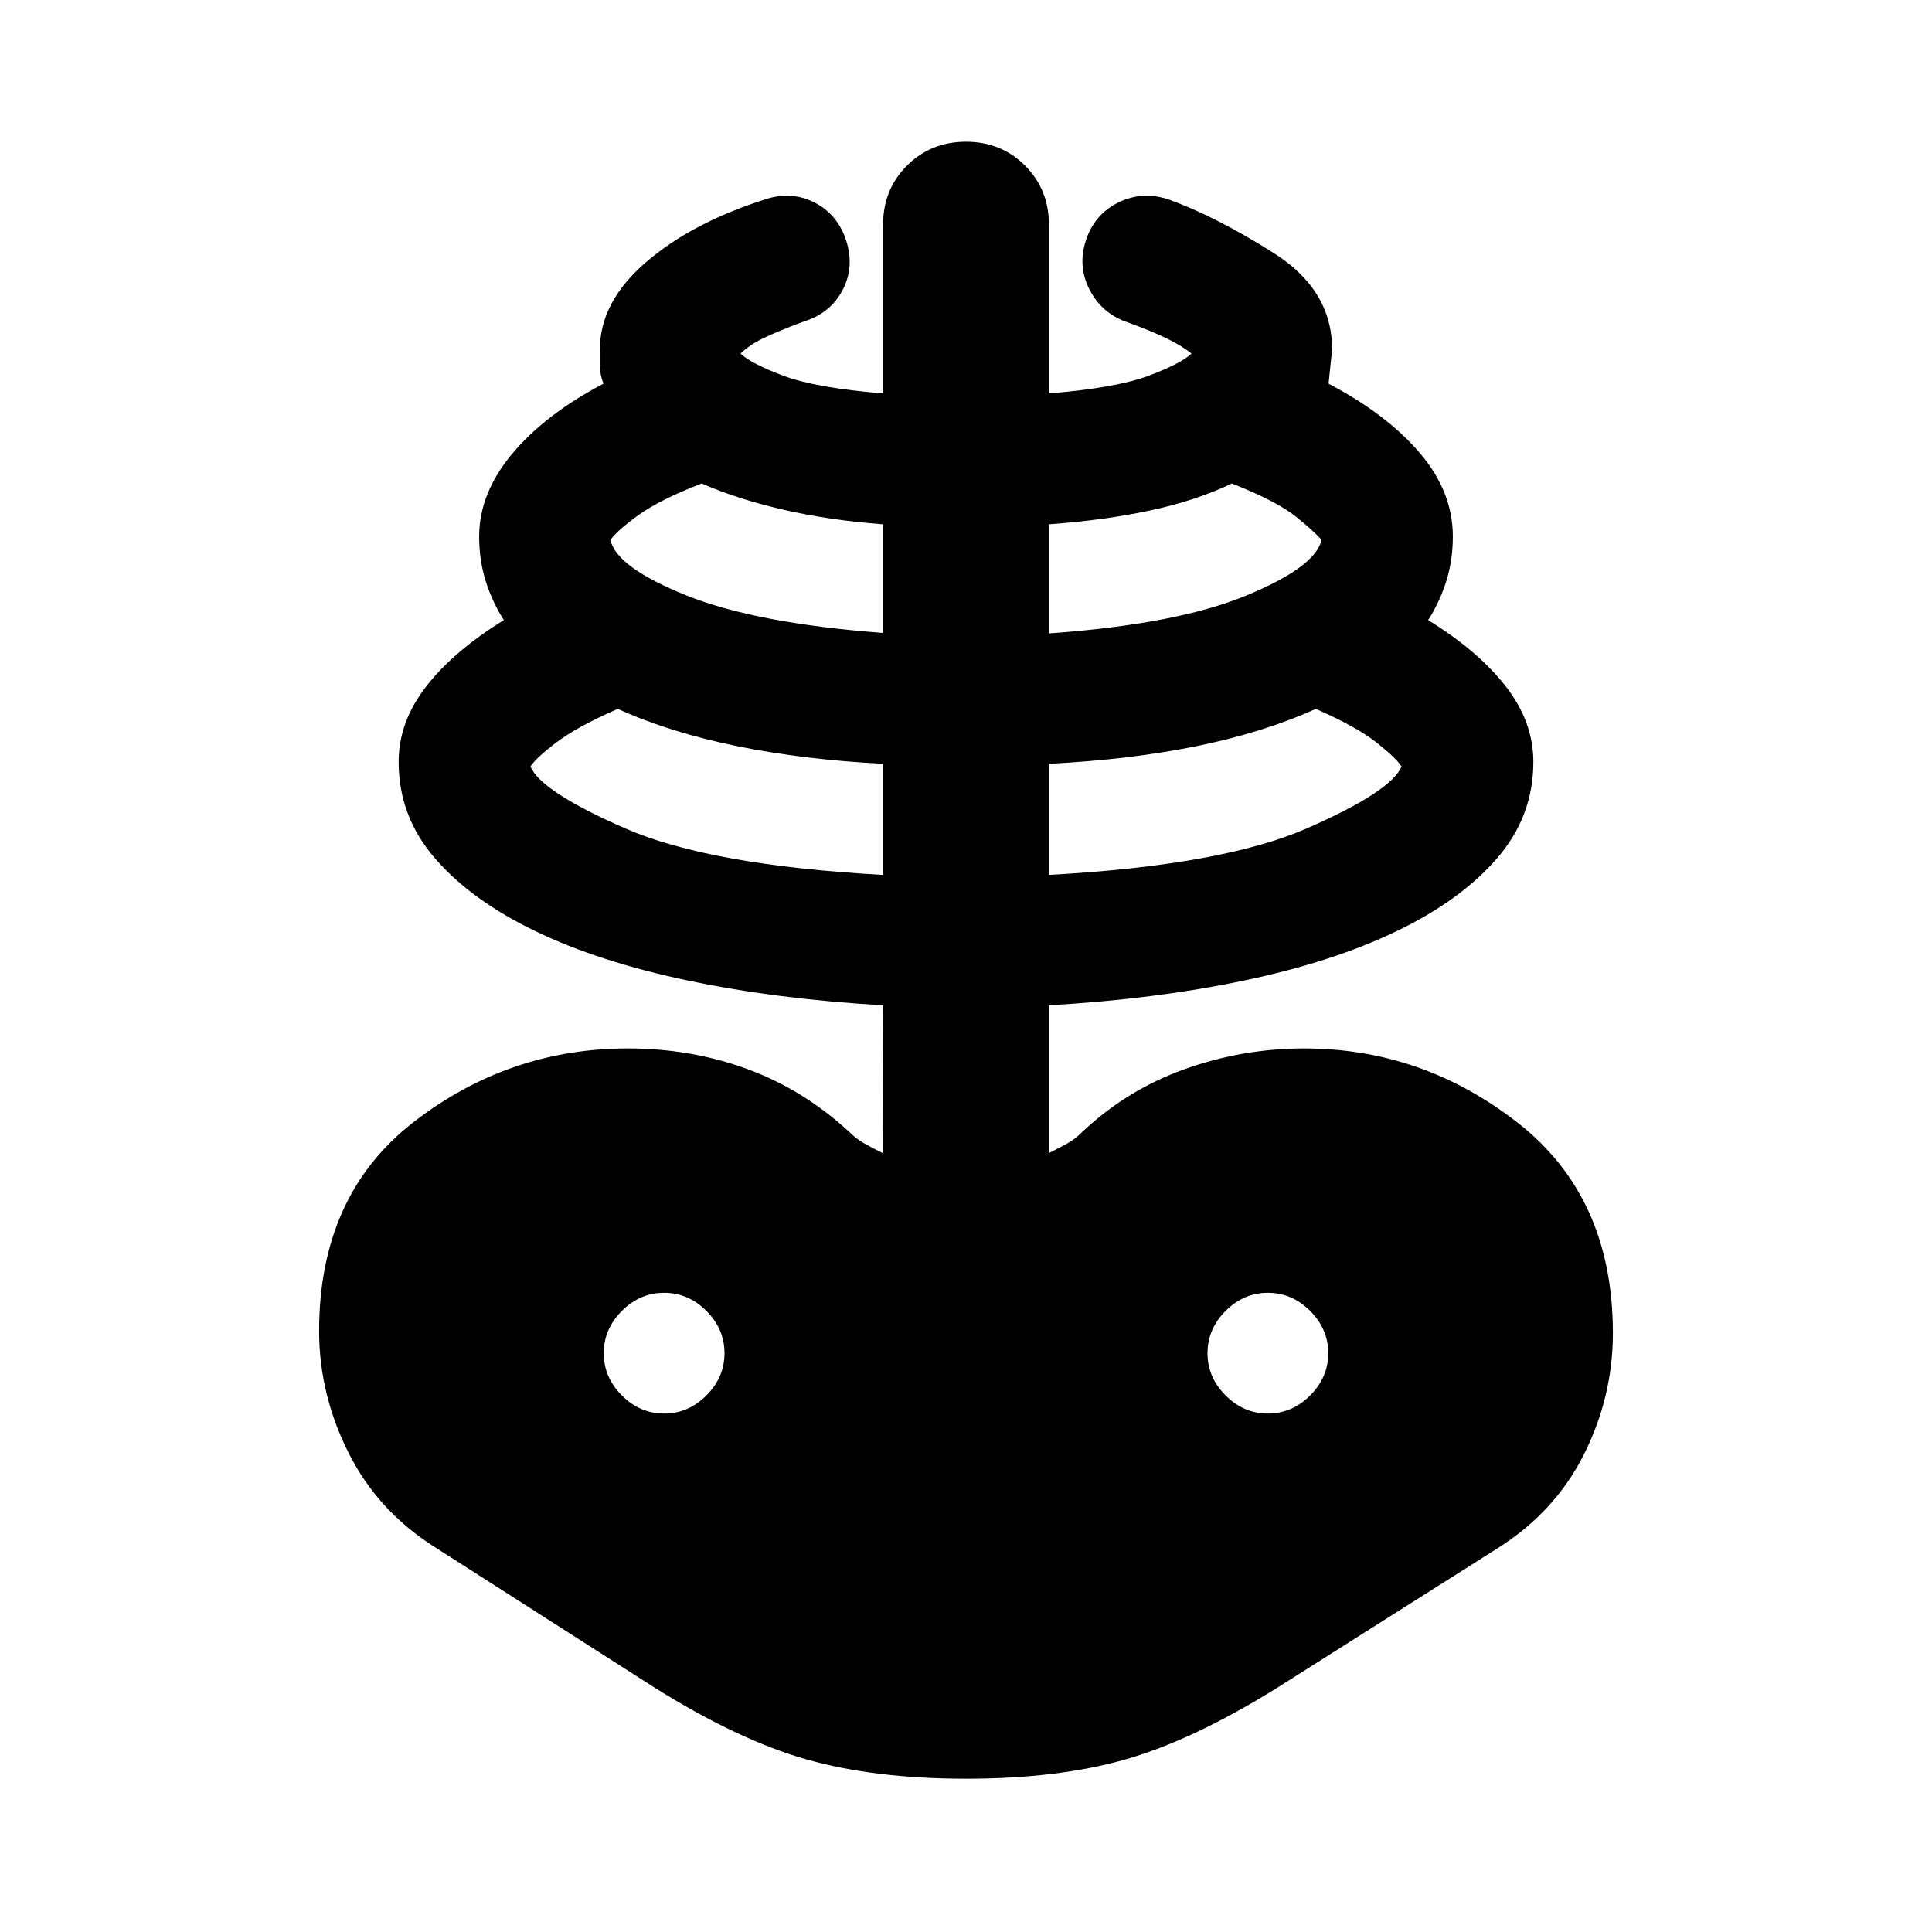 <svg xmlns="http://www.w3.org/2000/svg" height="24" viewBox="0 -960 960 960" width="24"><path d="M480-76.17q-45.48 0-79.34-9.62-33.86-9.62-75.38-35.62l-109.48-70q-28.28-18-42.76-46.98-14.47-28.98-14.47-60.22 0-67.56 47.16-104 47.16-36.43 106.27-36.43 31.39 0 59.25 10.21 27.86 10.22 50.58 31.13 3.8 3.81 7.99 6.09 4.18 2.28 8.75 4.57l.23-73.44q-52.43-3-96.67-12.24t-76.12-24.6q-31.88-15.35-49.9-36.21t-18.02-47.86q0-20 13.76-37.62 13.76-17.62 38.52-32.86-5.76-9-9.02-19.38-3.26-10.38-3.26-22.14 0-21.48 16.38-41.1t45.38-34.86q-1.76-4.76-1.76-8.52v-8.52q0-23.48 22.74-43.18 22.74-19.69 59.5-31.41 12.95-4.24 24.41 1.62t15.69 18.82q4.24 12.95-1.61 24.41-5.86 11.46-18.82 15.7-11.13 4.04-19.32 7.82-8.18 3.78-12.7 8.31 5.24 5 21.3 11.02 16.07 6.02 49.52 8.78v-83.87q0-17.48 11.86-29.34T480-889.57q17.48 0 29.34 11.86t11.86 29.34v83.87q33.45-2.76 49.52-8.78 16.06-6.02 21.3-11.02-4.52-3.77-12.32-7.55-7.81-3.78-18.94-7.82-12.96-4.24-19.19-16.08-6.24-11.84-2-24.79 4.23-12.96 16.07-18.82 11.84-5.86 24.79-1.62 23.72 8.48 52.6 26.8 28.88 18.31 28.88 47.79 0 .24-1.76 17.04 29 15.24 45.38 34.48 16.38 19.24 16.38 41.48 0 11.76-3.26 22.14t-9.02 19.38q24.76 15.24 38.52 32.86 13.76 17.62 13.76 37.62 0 27-18.02 47.86t-49.9 36.21q-31.88 15.36-76.12 24.6-44.24 9.24-96.67 12.24v73.44q4.56-2.29 8.75-4.57 4.18-2.28 7.98-6.09 22.24-20.91 50.94-31.13 28.7-10.21 59.13-10.21 58.87 0 106.15 36.93 47.28 36.94 47.28 104.5 0 31.72-14.47 60.46-14.48 28.74-43.24 46.74l-109 69q-41.76 26-75.38 35.62-33.62 9.62-79.34 9.62Zm-41.2-449.09v-55.22q-39.23-2-72.54-8.76-33.3-6.76-59.3-18.52-20.13 8.8-30.39 16.59-10.27 7.78-12.98 12.02 5.11 12.43 47.08 30.78 41.98 18.35 128.13 23.11ZM330-257.61q12 0 21-9t9-21q0-12-9-21t-21-9q-12 0-21 9t-9 21q0 12 9 21t21 9ZM438.8-645.5v-53.98q-26.76-2-49.56-7.26-22.81-5.26-40.57-13.02-20.84 8.04-31.6 15.83-10.77 7.78-13.72 12.26 2.91 13.52 37.55 27.46 34.64 13.95 97.9 18.71Zm82.4 120.24q86.15-4.76 128.13-23.11 41.97-18.35 47.08-30.78-2.71-4.24-12.59-12.02-9.89-7.79-30.02-16.59-26 11.76-59.3 18.52t-73.3 8.76v55.22Zm0-120q63.26-4.52 97.78-18.71 34.52-14.18 37.67-27.7-2.95-3.72-12.57-11.5-9.62-7.79-31.99-16.59-17.76 8.52-40.57 13.4-22.8 4.88-50.32 6.88v54.22ZM630-257.61q12 0 21-9t9-21q0-12-9-21t-21-9q-12 0-21 9t-9 21q0 12 9 21t21 9Z"/></svg>